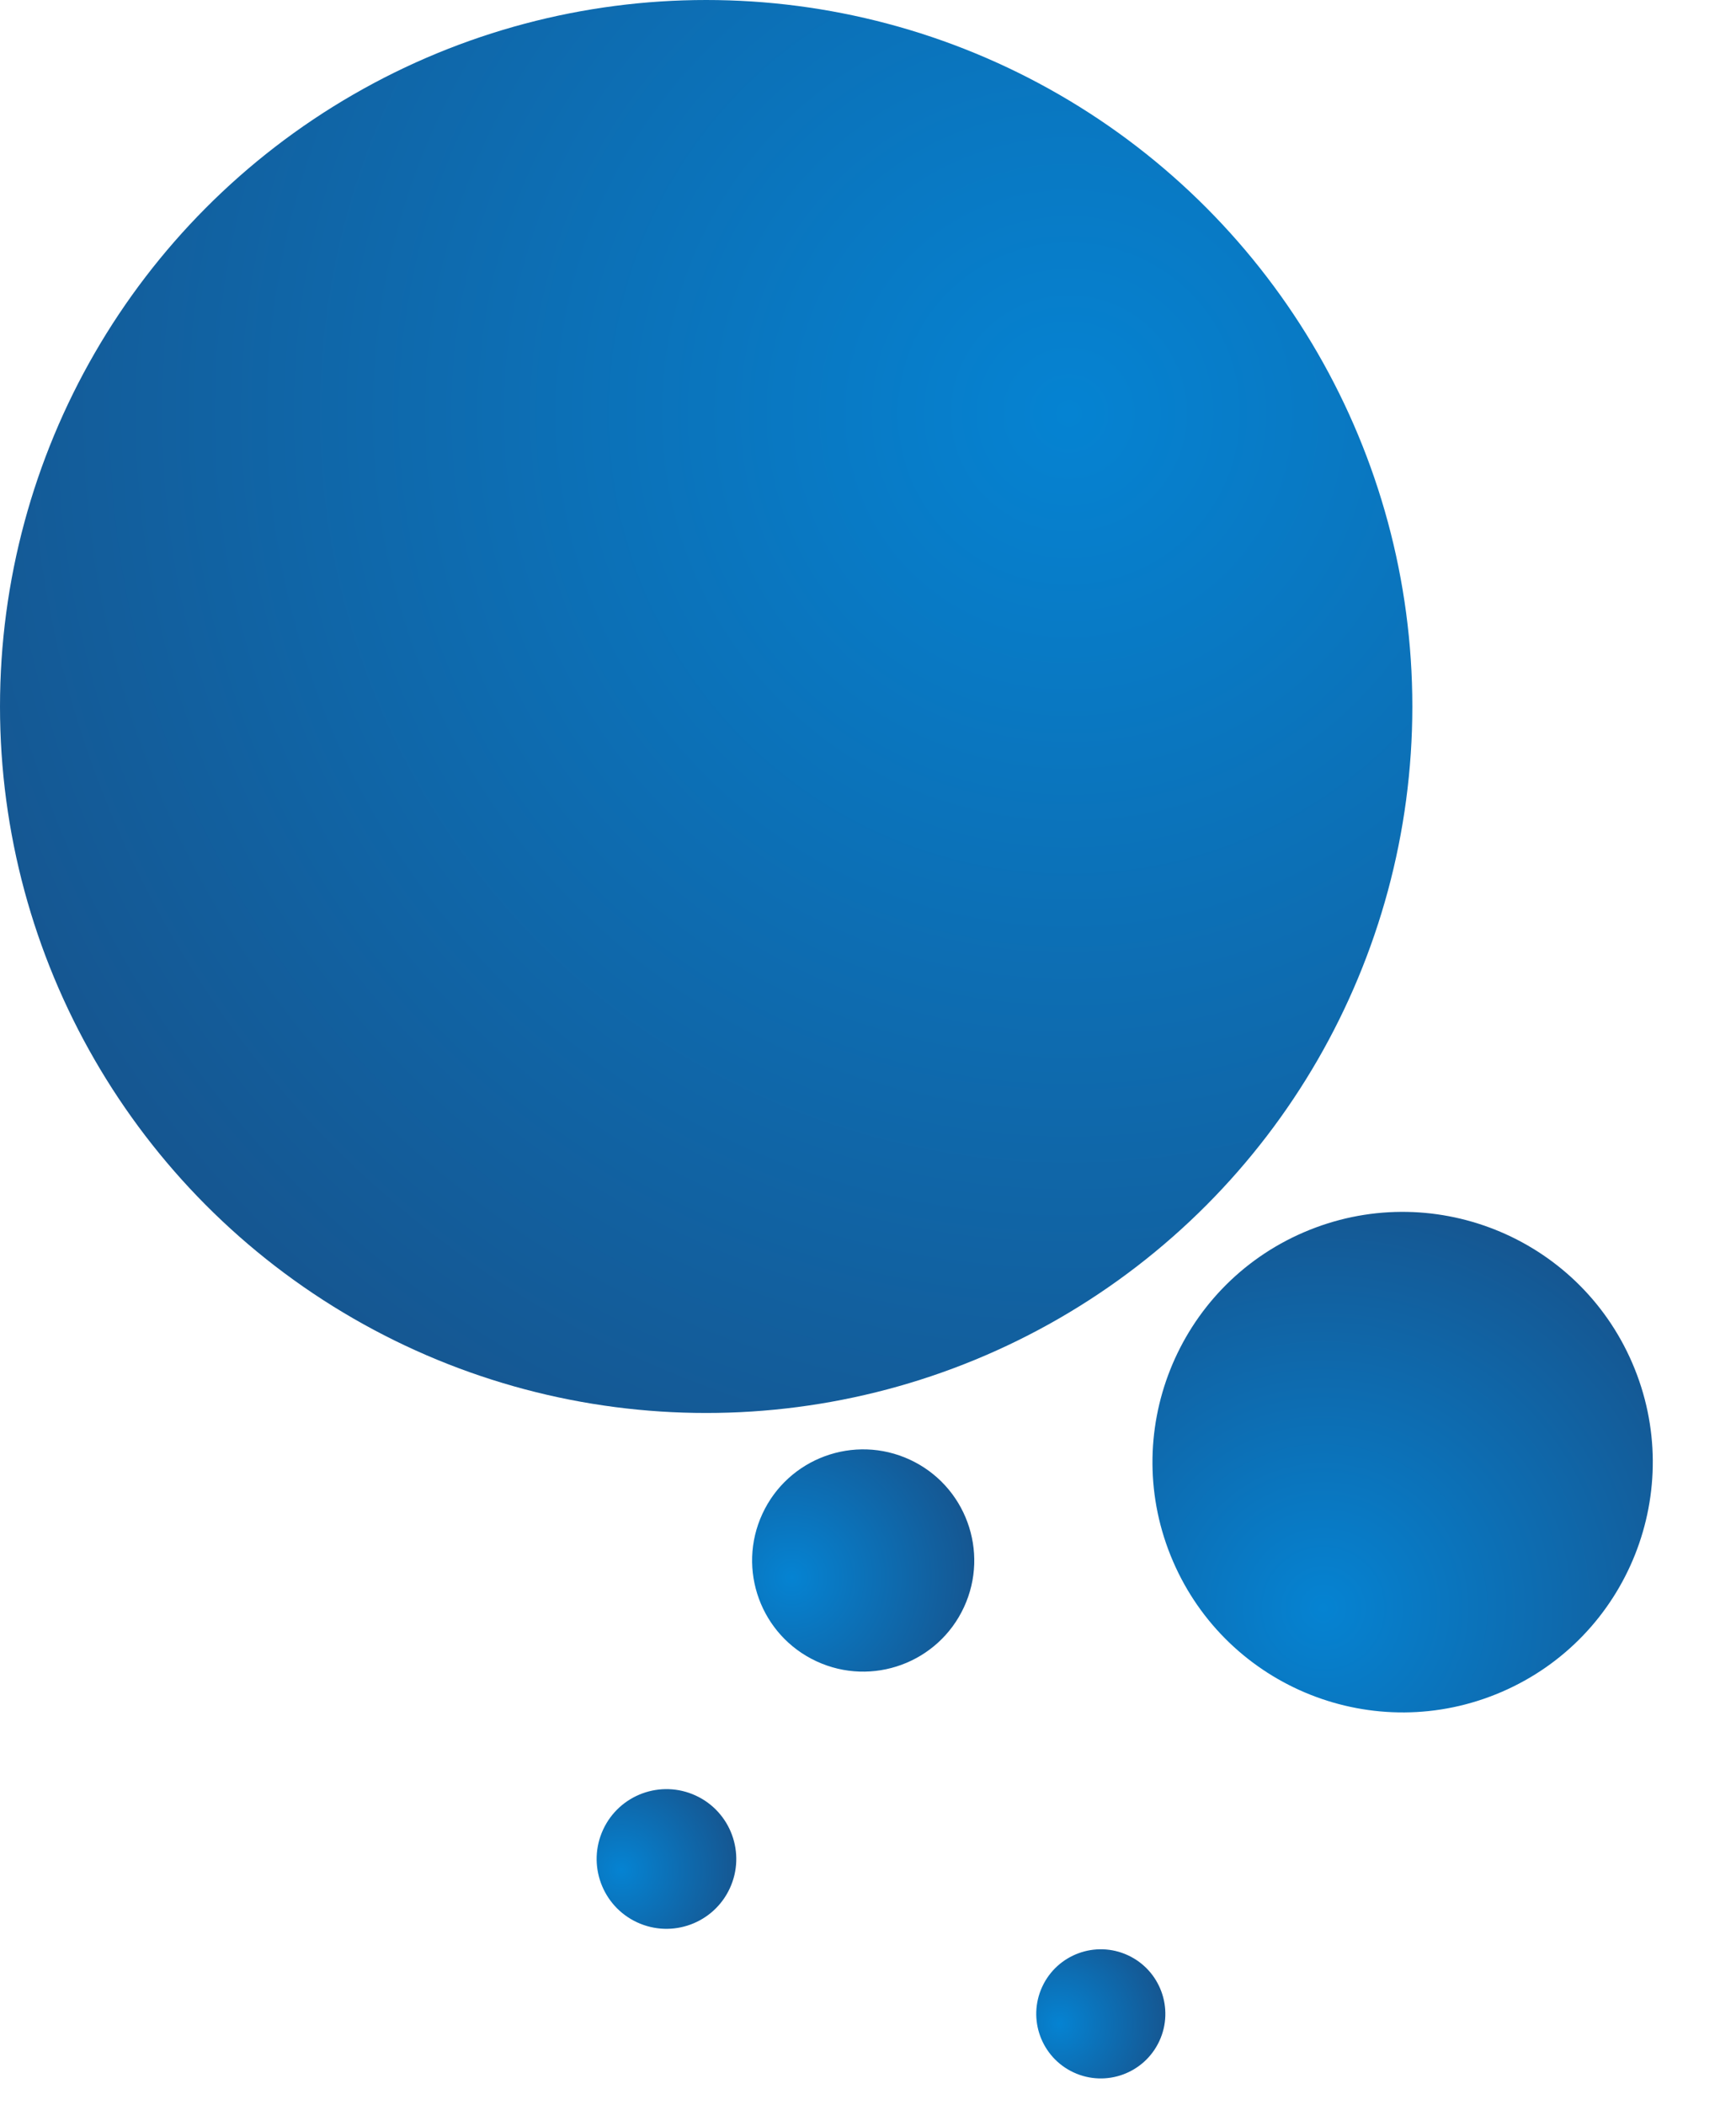 <svg width="118" height="143" viewBox="0 0 118 143" fill="none" xmlns="http://www.w3.org/2000/svg">
<circle cx="48" cy="48" r="48" fill="url(#paint0_radial_21_368)"/>
<circle cx="95.34" cy="99.34" r="17" transform="rotate(156.687 95.34 99.34)" fill="url(#paint1_radial_21_368)"/>
<circle cx="58.673" cy="106.022" r="7.549" transform="rotate(-155.144 58.673 106.022)" fill="url(#paint2_radial_21_368)"/>
<circle cx="45.301" cy="126.301" r="4.745" transform="rotate(-155.144 45.301 126.301)" fill="url(#paint3_radial_21_368)"/>
<circle cx="74.824" cy="136.824" r="4.387" transform="rotate(-155.144 74.824 136.824)" fill="url(#paint4_radial_21_368)"/>
<defs>
<radialGradient id="paint0_radial_21_368" cx="0" cy="0" r="1" gradientUnits="userSpaceOnUse" gradientTransform="translate(72.96 28.32) rotate(130.276) scale(82.418)">
<stop stop-color="#0583D2"/>
<stop offset="1" stop-color="#16558F"/>
</radialGradient>
<radialGradient id="paint1_radial_21_368" cx="0" cy="0" r="1" gradientUnits="userSpaceOnUse" gradientTransform="translate(104.18 92.37) rotate(130.276) scale(29.19)">
<stop stop-color="#0583D2"/>
<stop offset="1" stop-color="#16558F"/>
</radialGradient>
<radialGradient id="paint2_radial_21_368" cx="0" cy="0" r="1" gradientUnits="userSpaceOnUse" gradientTransform="translate(62.598 102.927) rotate(130.276) scale(12.961)">
<stop stop-color="#0583D2"/>
<stop offset="1" stop-color="#16558F"/>
</radialGradient>
<radialGradient id="paint3_radial_21_368" cx="0" cy="0" r="1" gradientUnits="userSpaceOnUse" gradientTransform="translate(47.768 124.355) rotate(130.276) scale(8.148)">
<stop stop-color="#0583D2"/>
<stop offset="1" stop-color="#16558F"/>
</radialGradient>
<radialGradient id="paint4_radial_21_368" cx="0" cy="0" r="1" gradientUnits="userSpaceOnUse" gradientTransform="translate(77.105 135.026) rotate(130.276) scale(7.532)">
<stop stop-color="#0583D2"/>
<stop offset="1" stop-color="#16558F"/>
</radialGradient>
</defs>
</svg>
